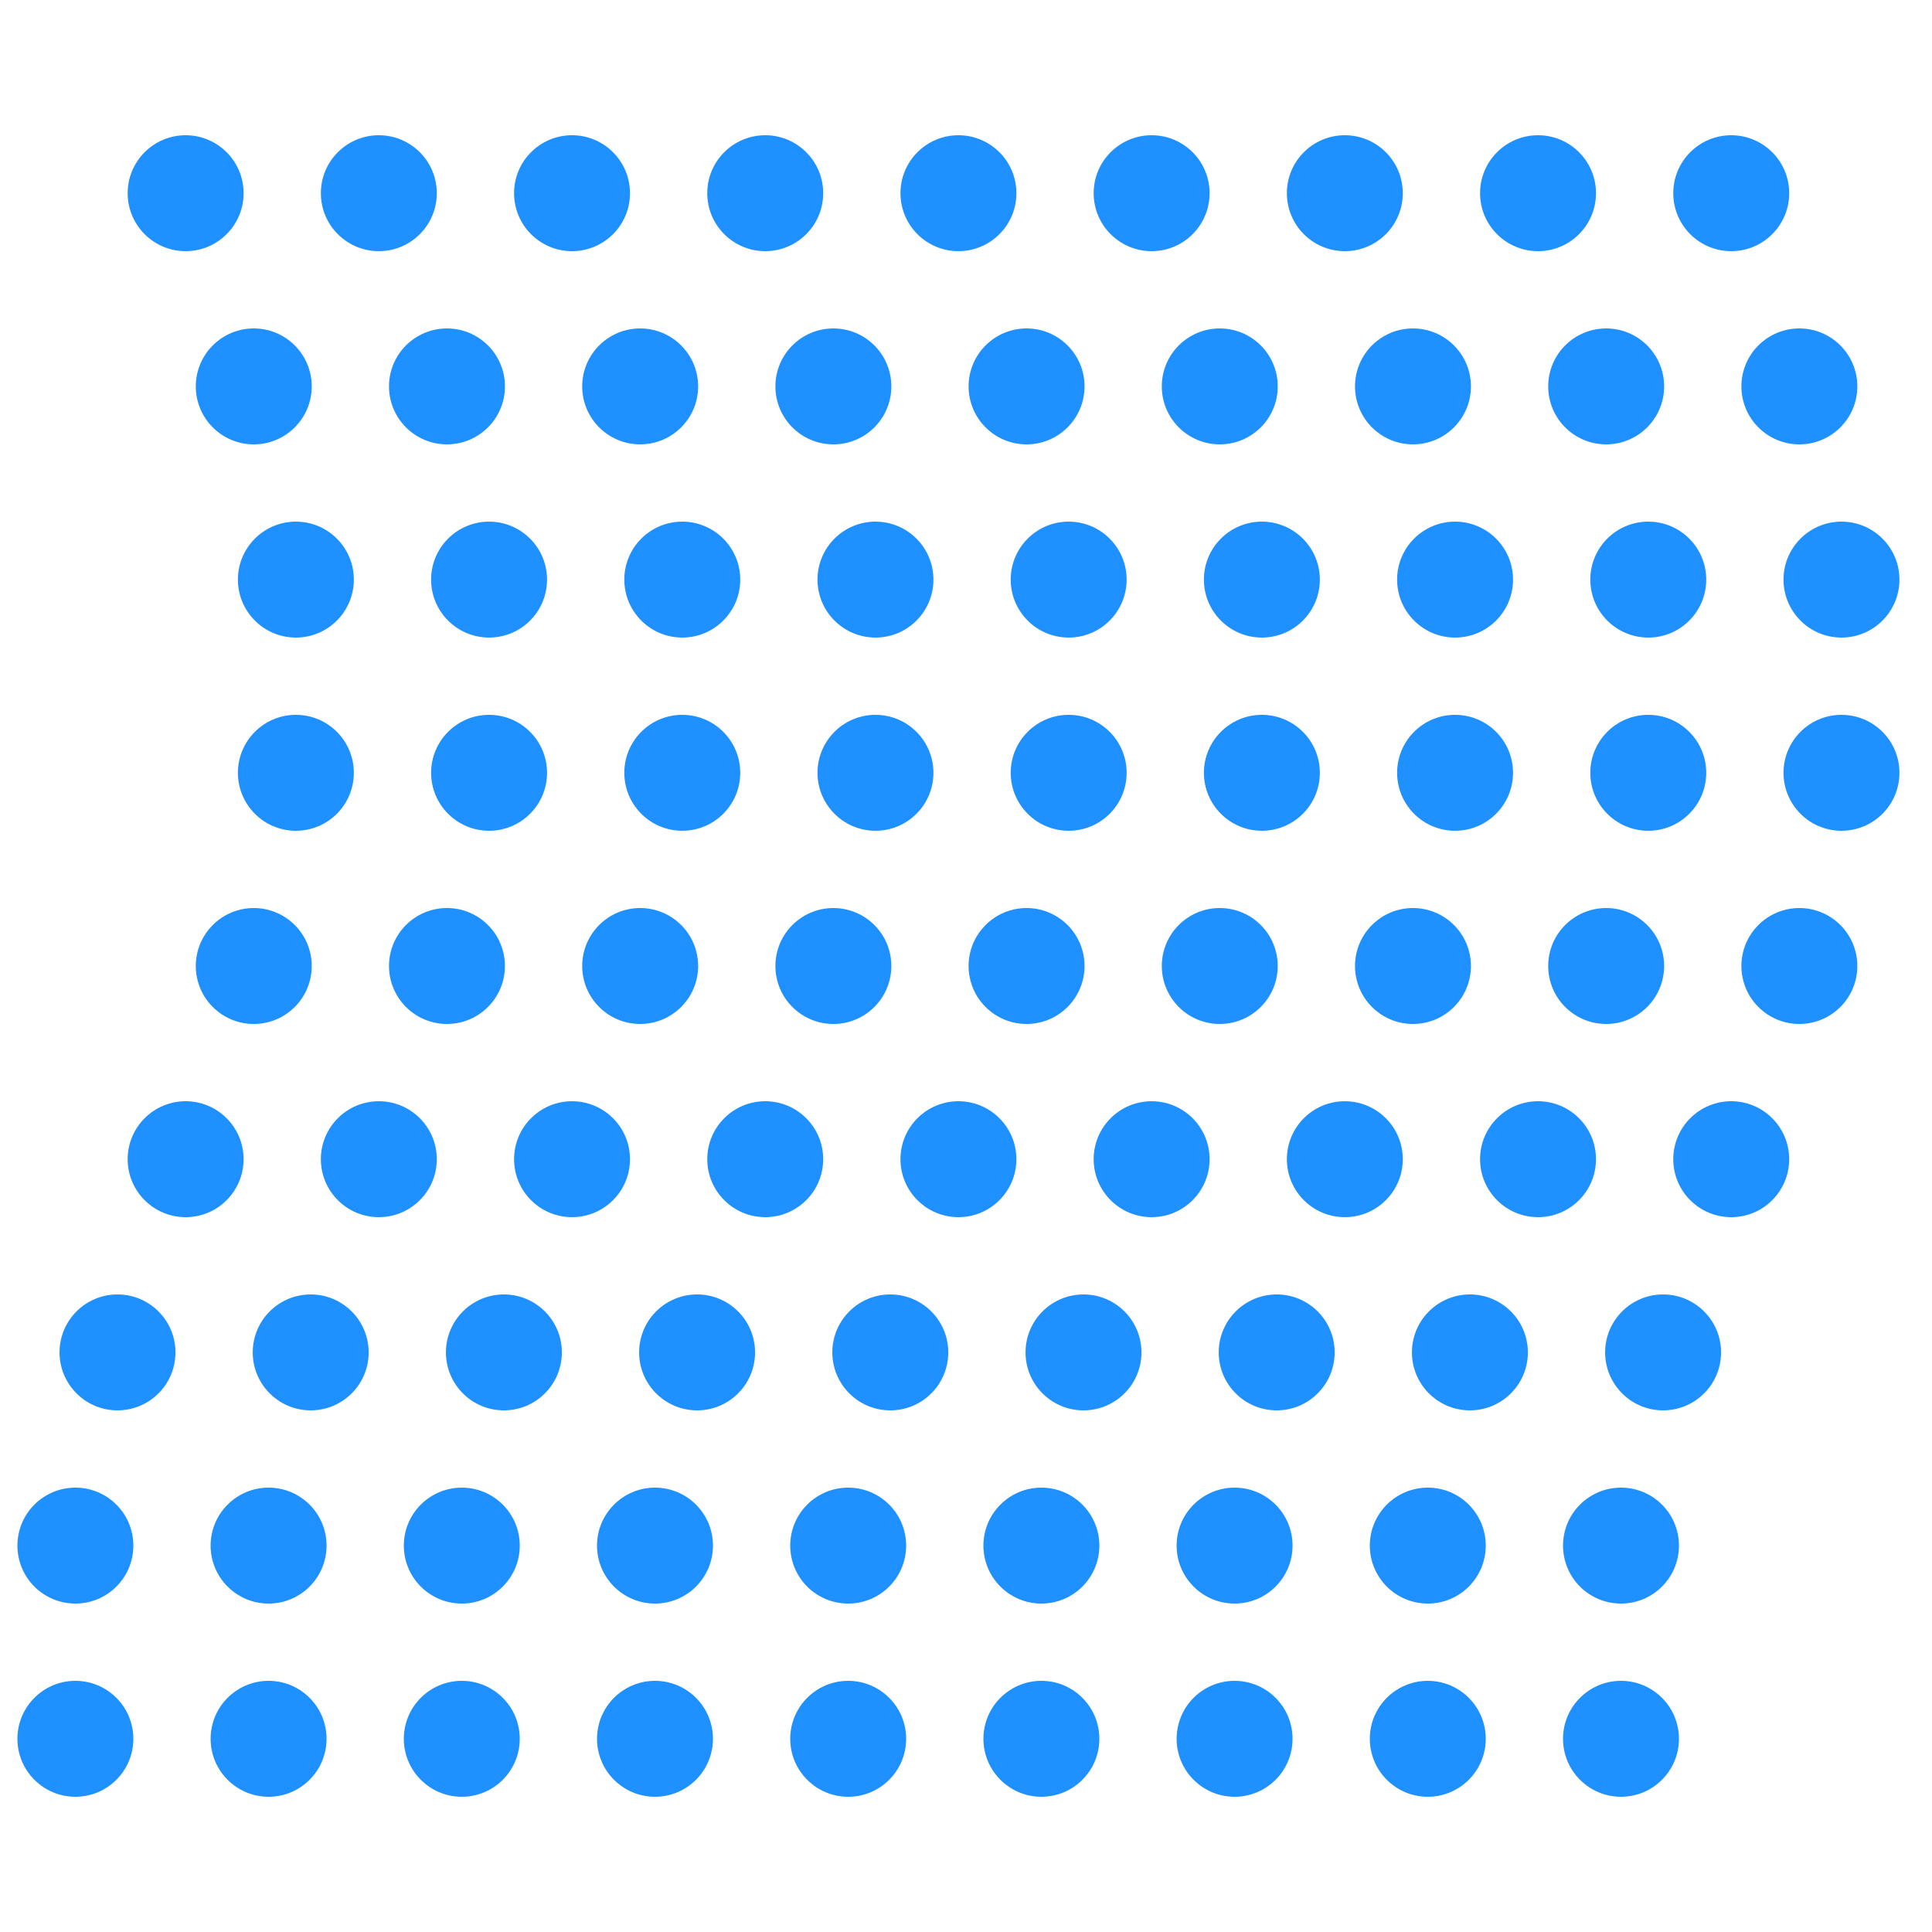 <?xml version='1.0' encoding='ASCII' standalone='yes'?>
<svg xmlns="http://www.w3.org/2000/svg" xmlns:xlink="http://www.w3.org/1999/xlink" version="1.1" width="125.0px" viewBox="0 0 125.0 125.0" height="125.0px">
  <rect x="0" y="0" width="125.0" height="125.0" fill="#333333" stroke="none"/>
  <g>
    <g transform="translate(0, 0) scale(0.5 0.5) "><defs/>
  <g transform=" rotate(0, 125, 125)">
    <rect fill="white" height="250" width="250" x="0" y="0"/>
    <ellipse cx="24.02" cy="25.0" fill="dodgerblue" opacity="1" rx="7.5" ry="7.5" stroke-width="0" transform=" rotate(0, 24, 25)"/>
    <ellipse cx="49.02" cy="25.0" fill="dodgerblue" opacity="1" rx="7.5" ry="7.5" stroke-width="0" transform=" rotate(0, 49, 25)"/>
    <ellipse cx="74.02" cy="25.0" fill="dodgerblue" opacity="1" rx="7.5" ry="7.5" stroke-width="0" transform=" rotate(0, 74, 25)"/>
    <ellipse cx="99.02" cy="25.0" fill="dodgerblue" opacity="1" rx="7.5" ry="7.5" stroke-width="0" transform=" rotate(0, 99, 25)"/>
    <ellipse cx="124.02" cy="25.0" fill="dodgerblue" opacity="1" rx="7.5" ry="7.5" stroke-width="0" transform=" rotate(0, 124, 25)"/>
    <ellipse cx="149.02" cy="25.0" fill="dodgerblue" opacity="1" rx="7.5" ry="7.5" stroke-width="0" transform=" rotate(0, 149, 25)"/>
    <ellipse cx="174.02" cy="25.0" fill="dodgerblue" opacity="1" rx="7.5" ry="7.5" stroke-width="0" transform=" rotate(0, 174, 25)"/>
    <ellipse cx="199.02" cy="25.0" fill="dodgerblue" opacity="1" rx="7.5" ry="7.5" stroke-width="0" transform=" rotate(0, 199, 25)"/>
    <ellipse cx="224.02" cy="25.0" fill="dodgerblue" opacity="1" rx="7.5" ry="7.5" stroke-width="0" transform=" rotate(0, 224, 25)"/>
    <ellipse cx="32.837" cy="50.0" fill="dodgerblue" opacity="1" rx="7.5" ry="7.5" stroke-width="0" transform=" rotate(0, 32, 50)"/>
    <ellipse cx="57.837" cy="50.0" fill="dodgerblue" opacity="1" rx="7.5" ry="7.5" stroke-width="0" transform=" rotate(0, 57, 50)"/>
    <ellipse cx="82.837" cy="50.0" fill="dodgerblue" opacity="1" rx="7.5" ry="7.5" stroke-width="0" transform=" rotate(0, 82, 50)"/>
    <ellipse cx="107.837" cy="50.0" fill="dodgerblue" opacity="1" rx="7.5" ry="7.5" stroke-width="0" transform=" rotate(0, 107, 50)"/>
    <ellipse cx="132.837" cy="50.0" fill="dodgerblue" opacity="1" rx="7.5" ry="7.5" stroke-width="0" transform=" rotate(0, 132, 50)"/>
    <ellipse cx="157.837" cy="50.0" fill="dodgerblue" opacity="1" rx="7.5" ry="7.5" stroke-width="0" transform=" rotate(0, 157, 50)"/>
    <ellipse cx="182.837" cy="50.0" fill="dodgerblue" opacity="1" rx="7.5" ry="7.5" stroke-width="0" transform=" rotate(0, 182, 50)"/>
    <ellipse cx="207.837" cy="50.0" fill="dodgerblue" opacity="1" rx="7.5" ry="7.5" stroke-width="0" transform=" rotate(0, 207, 50)"/>
    <ellipse cx="232.837" cy="50.0" fill="dodgerblue" opacity="1" rx="7.5" ry="7.5" stroke-width="0" transform=" rotate(0, 232, 50)"/>
    <ellipse cx="38.286" cy="75.0" fill="dodgerblue" opacity="1" rx="7.5" ry="7.5" stroke-width="0" transform=" rotate(0, 38, 75)"/>
    <ellipse cx="63.286" cy="75.0" fill="dodgerblue" opacity="1" rx="7.5" ry="7.5" stroke-width="0" transform=" rotate(0, 63, 75)"/>
    <ellipse cx="88.286" cy="75.0" fill="dodgerblue" opacity="1" rx="7.5" ry="7.5" stroke-width="0" transform=" rotate(0, 88, 75)"/>
    <ellipse cx="113.286" cy="75.0" fill="dodgerblue" opacity="1" rx="7.5" ry="7.5" stroke-width="0" transform=" rotate(0, 113, 75)"/>
    <ellipse cx="138.286" cy="75.0" fill="dodgerblue" opacity="1" rx="7.5" ry="7.5" stroke-width="0" transform=" rotate(0, 138, 75)"/>
    <ellipse cx="163.286" cy="75.0" fill="dodgerblue" opacity="1" rx="7.5" ry="7.5" stroke-width="0" transform=" rotate(0, 163, 75)"/>
    <ellipse cx="188.286" cy="75.0" fill="dodgerblue" opacity="1" rx="7.5" ry="7.5" stroke-width="0" transform=" rotate(0, 188, 75)"/>
    <ellipse cx="213.286" cy="75.0" fill="dodgerblue" opacity="1" rx="7.5" ry="7.5" stroke-width="0" transform=" rotate(0, 213, 75)"/>
    <ellipse cx="238.286" cy="75.0" fill="dodgerblue" opacity="1" rx="7.5" ry="7.5" stroke-width="0" transform=" rotate(0, 238, 75)"/>
    <ellipse cx="38.286" cy="100.0" fill="dodgerblue" opacity="1" rx="7.5" ry="7.5" stroke-width="0" transform=" rotate(0, 38, 100)"/>
    <ellipse cx="63.286" cy="100.0" fill="dodgerblue" opacity="1" rx="7.5" ry="7.5" stroke-width="0" transform=" rotate(0, 63, 100)"/>
    <ellipse cx="88.286" cy="100.0" fill="dodgerblue" opacity="1" rx="7.5" ry="7.5" stroke-width="0" transform=" rotate(0, 88, 100)"/>
    <ellipse cx="113.286" cy="100.0" fill="dodgerblue" opacity="1" rx="7.5" ry="7.5" stroke-width="0" transform=" rotate(0, 113, 100)"/>
    <ellipse cx="138.286" cy="100.0" fill="dodgerblue" opacity="1" rx="7.5" ry="7.5" stroke-width="0" transform=" rotate(0, 138, 100)"/>
    <ellipse cx="163.286" cy="100.0" fill="dodgerblue" opacity="1" rx="7.5" ry="7.5" stroke-width="0" transform=" rotate(0, 163, 100)"/>
    <ellipse cx="188.286" cy="100.0" fill="dodgerblue" opacity="1" rx="7.5" ry="7.5" stroke-width="0" transform=" rotate(0, 188, 100)"/>
    <ellipse cx="213.286" cy="100.0" fill="dodgerblue" opacity="1" rx="7.5" ry="7.5" stroke-width="0" transform=" rotate(0, 213, 100)"/>
    <ellipse cx="238.286" cy="100.0" fill="dodgerblue" opacity="1" rx="7.5" ry="7.5" stroke-width="0" transform=" rotate(0, 238, 100)"/>
    <ellipse cx="32.837" cy="125.0" fill="dodgerblue" opacity="1" rx="7.5" ry="7.5" stroke-width="0" transform=" rotate(0, 32, 125)"/>
    <ellipse cx="57.837" cy="125.0" fill="dodgerblue" opacity="1" rx="7.5" ry="7.5" stroke-width="0" transform=" rotate(0, 57, 125)"/>
    <ellipse cx="82.837" cy="125.0" fill="dodgerblue" opacity="1" rx="7.5" ry="7.5" stroke-width="0" transform=" rotate(0, 82, 125)"/>
    <ellipse cx="107.837" cy="125.0" fill="dodgerblue" opacity="1" rx="7.5" ry="7.5" stroke-width="0" transform=" rotate(0, 107, 125)"/>
    <ellipse cx="132.837" cy="125.0" fill="dodgerblue" opacity="1" rx="7.5" ry="7.5" stroke-width="0" transform=" rotate(0, 132, 125)"/>
    <ellipse cx="157.837" cy="125.0" fill="dodgerblue" opacity="1" rx="7.5" ry="7.5" stroke-width="0" transform=" rotate(0, 157, 125)"/>
    <ellipse cx="182.837" cy="125.0" fill="dodgerblue" opacity="1" rx="7.5" ry="7.5" stroke-width="0" transform=" rotate(0, 182, 125)"/>
    <ellipse cx="207.837" cy="125.0" fill="dodgerblue" opacity="1" rx="7.5" ry="7.5" stroke-width="0" transform=" rotate(0, 207, 125)"/>
    <ellipse cx="232.837" cy="125.0" fill="dodgerblue" opacity="1" rx="7.5" ry="7.5" stroke-width="0" transform=" rotate(0, 232, 125)"/>
    <ellipse cx="24.02" cy="150.0" fill="dodgerblue" opacity="1" rx="7.5" ry="7.5" stroke-width="0" transform=" rotate(0, 24, 150)"/>
    <ellipse cx="49.02" cy="150.0" fill="dodgerblue" opacity="1" rx="7.5" ry="7.5" stroke-width="0" transform=" rotate(0, 49, 150)"/>
    <ellipse cx="74.02" cy="150.0" fill="dodgerblue" opacity="1" rx="7.5" ry="7.5" stroke-width="0" transform=" rotate(0, 74, 150)"/>
    <ellipse cx="99.02" cy="150.0" fill="dodgerblue" opacity="1" rx="7.5" ry="7.5" stroke-width="0" transform=" rotate(0, 99, 150)"/>
    <ellipse cx="124.02" cy="150.0" fill="dodgerblue" opacity="1" rx="7.5" ry="7.5" stroke-width="0" transform=" rotate(0, 124, 150)"/>
    <ellipse cx="149.02" cy="150.0" fill="dodgerblue" opacity="1" rx="7.5" ry="7.5" stroke-width="0" transform=" rotate(0, 149, 150)"/>
    <ellipse cx="174.02" cy="150.0" fill="dodgerblue" opacity="1" rx="7.5" ry="7.5" stroke-width="0" transform=" rotate(0, 174, 150)"/>
    <ellipse cx="199.02" cy="150.0" fill="dodgerblue" opacity="1" rx="7.5" ry="7.5" stroke-width="0" transform=" rotate(0, 199, 150)"/>
    <ellipse cx="224.02" cy="150.0" fill="dodgerblue" opacity="1" rx="7.5" ry="7.5" stroke-width="0" transform=" rotate(0, 224, 150)"/>
    <ellipse cx="15.204" cy="175.0" fill="dodgerblue" opacity="1" rx="7.5" ry="7.5" stroke-width="0" transform=" rotate(0, 15, 175)"/>
    <ellipse cx="40.204" cy="175.0" fill="dodgerblue" opacity="1" rx="7.5" ry="7.5" stroke-width="0" transform=" rotate(0, 40, 175)"/>
    <ellipse cx="65.204" cy="175.0" fill="dodgerblue" opacity="1" rx="7.5" ry="7.5" stroke-width="0" transform=" rotate(0, 65, 175)"/>
    <ellipse cx="90.204" cy="175.0" fill="dodgerblue" opacity="1" rx="7.5" ry="7.5" stroke-width="0" transform=" rotate(0, 90, 175)"/>
    <ellipse cx="115.204" cy="175.0" fill="dodgerblue" opacity="1" rx="7.5" ry="7.5" stroke-width="0" transform=" rotate(0, 115, 175)"/>
    <ellipse cx="140.204" cy="175.0" fill="dodgerblue" opacity="1" rx="7.5" ry="7.5" stroke-width="0" transform=" rotate(0, 140, 175)"/>
    <ellipse cx="165.204" cy="175.0" fill="dodgerblue" opacity="1" rx="7.5" ry="7.5" stroke-width="0" transform=" rotate(0, 165, 175)"/>
    <ellipse cx="190.204" cy="175.0" fill="dodgerblue" opacity="1" rx="7.5" ry="7.5" stroke-width="0" transform=" rotate(0, 190, 175)"/>
    <ellipse cx="215.204" cy="175.0" fill="dodgerblue" opacity="1" rx="7.5" ry="7.5" stroke-width="0" transform=" rotate(0, 215, 175)"/>
    <ellipse cx="9.755" cy="200.0" fill="dodgerblue" opacity="1" rx="7.5" ry="7.5" stroke-width="0" transform=" rotate(0, 9, 200)"/>
    <ellipse cx="34.755" cy="200.0" fill="dodgerblue" opacity="1" rx="7.5" ry="7.5" stroke-width="0" transform=" rotate(0, 34, 200)"/>
    <ellipse cx="59.755" cy="200.0" fill="dodgerblue" opacity="1" rx="7.5" ry="7.5" stroke-width="0" transform=" rotate(0, 59, 200)"/>
    <ellipse cx="84.755" cy="200.0" fill="dodgerblue" opacity="1" rx="7.5" ry="7.5" stroke-width="0" transform=" rotate(0, 84, 200)"/>
    <ellipse cx="109.755" cy="200.0" fill="dodgerblue" opacity="1" rx="7.5" ry="7.5" stroke-width="0" transform=" rotate(0, 109, 200)"/>
    <ellipse cx="134.755" cy="200.0" fill="dodgerblue" opacity="1" rx="7.5" ry="7.5" stroke-width="0" transform=" rotate(0, 134, 200)"/>
    <ellipse cx="159.755" cy="200.0" fill="dodgerblue" opacity="1" rx="7.5" ry="7.5" stroke-width="0" transform=" rotate(0, 159, 200)"/>
    <ellipse cx="184.755" cy="200.0" fill="dodgerblue" opacity="1" rx="7.5" ry="7.5" stroke-width="0" transform=" rotate(0, 184, 200)"/>
    <ellipse cx="209.755" cy="200.0" fill="dodgerblue" opacity="1" rx="7.5" ry="7.5" stroke-width="0" transform=" rotate(0, 209, 200)"/>
    <ellipse cx="9.755" cy="225.0" fill="dodgerblue" opacity="1" rx="7.5" ry="7.5" stroke-width="0" transform=" rotate(0, 9, 225)"/>
    <ellipse cx="34.755" cy="225.0" fill="dodgerblue" opacity="1" rx="7.5" ry="7.5" stroke-width="0" transform=" rotate(0, 34, 225)"/>
    <ellipse cx="59.755" cy="225.0" fill="dodgerblue" opacity="1" rx="7.5" ry="7.5" stroke-width="0" transform=" rotate(0, 59, 225)"/>
    <ellipse cx="84.755" cy="225.0" fill="dodgerblue" opacity="1" rx="7.5" ry="7.5" stroke-width="0" transform=" rotate(0, 84, 225)"/>
    <ellipse cx="109.755" cy="225.0" fill="dodgerblue" opacity="1" rx="7.5" ry="7.5" stroke-width="0" transform=" rotate(0, 109, 225)"/>
    <ellipse cx="134.755" cy="225.0" fill="dodgerblue" opacity="1" rx="7.5" ry="7.5" stroke-width="0" transform=" rotate(0, 134, 225)"/>
    <ellipse cx="159.755" cy="225.0" fill="dodgerblue" opacity="1" rx="7.5" ry="7.5" stroke-width="0" transform=" rotate(0, 159, 225)"/>
    <ellipse cx="184.755" cy="225.0" fill="dodgerblue" opacity="1" rx="7.5" ry="7.5" stroke-width="0" transform=" rotate(0, 184, 225)"/>
    <ellipse cx="209.755" cy="225.0" fill="dodgerblue" opacity="1" rx="7.5" ry="7.5" stroke-width="0" transform=" rotate(0, 209, 225)"/>
  </g>
</g>
  </g>
</svg>
